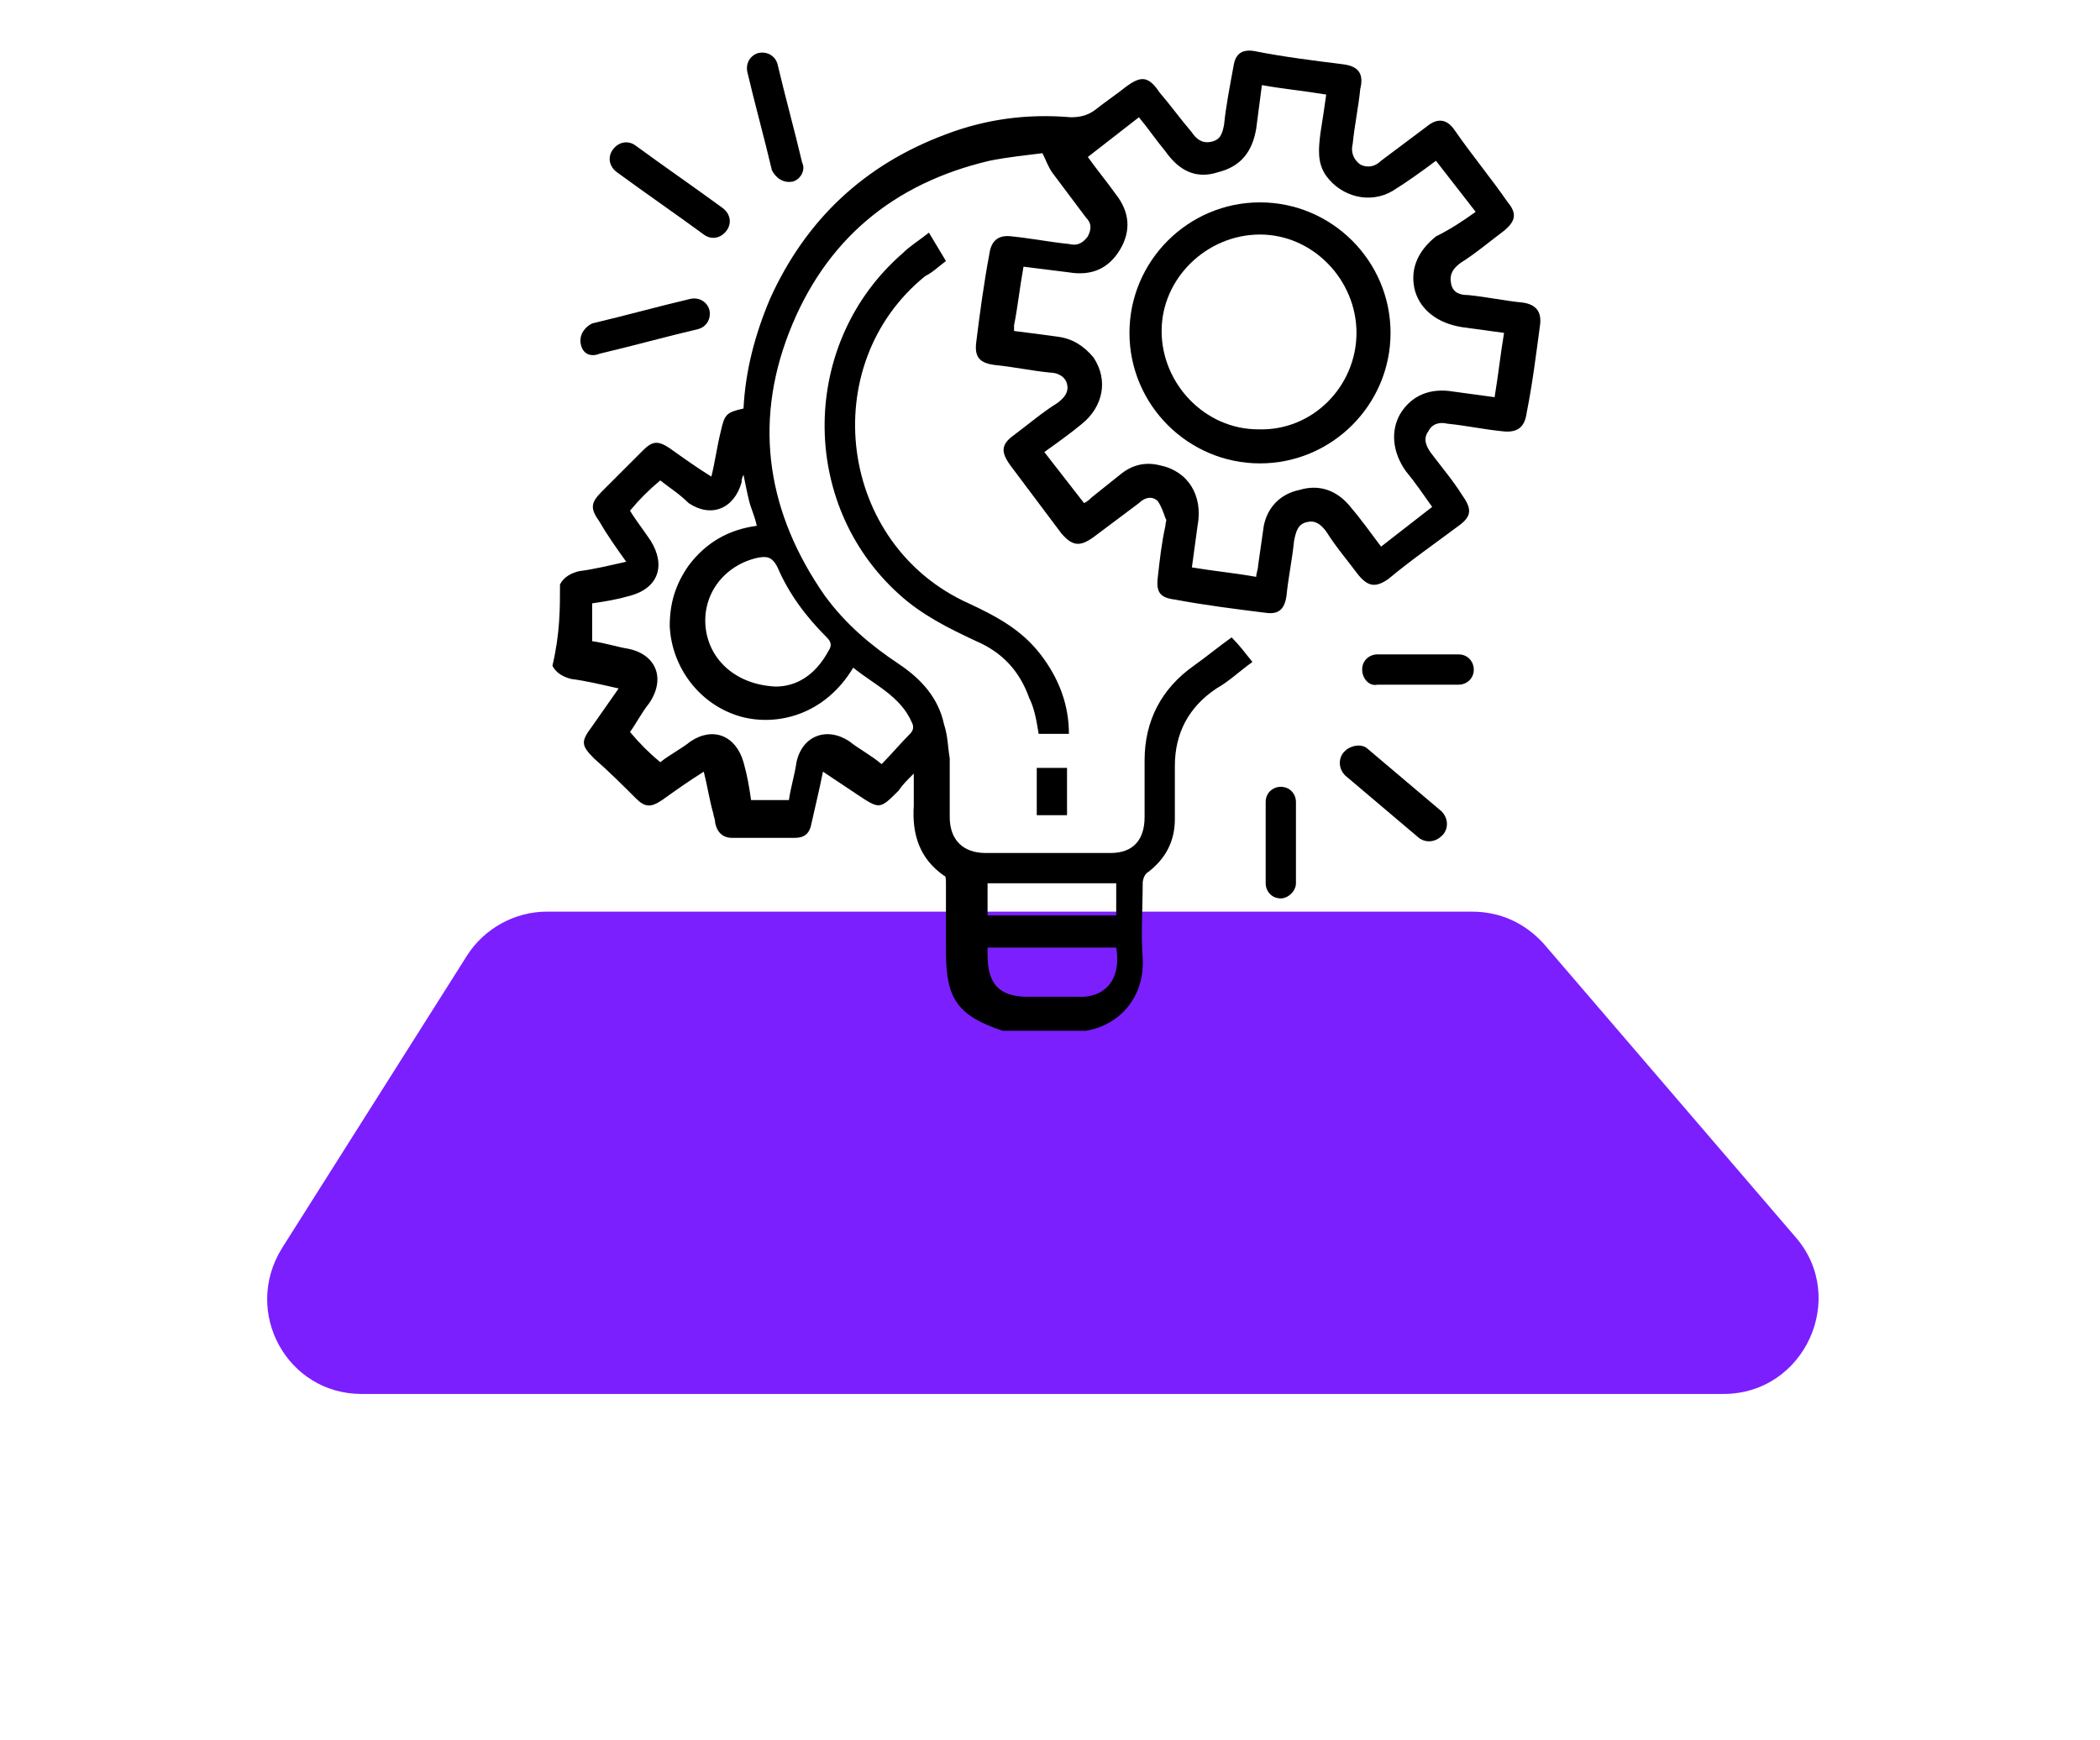<?xml version="1.0" encoding="utf-8"?>
<!-- Generator: Adobe Illustrator 27.1.1, SVG Export Plug-In . SVG Version: 6.00 Build 0)  -->
<svg version="1.1" id="Layer_1" xmlns="http://www.w3.org/2000/svg" xmlns:xlink="http://www.w3.org/1999/xlink" x="0px" y="0px"
	 viewBox="0 0 111 92" style="enable-background:new 0 0 111 92;" xml:space="preserve">
<style type="text/css">
	.st0{fill:#7B1FFE;}
</style>
<g>
	<path class="st0" d="M24.7,50.5c0.9-1.4,2.5-2.3,4.2-2.3h48.9c1.5,0,2.8,0.6,3.8,1.7l13.3,15.5c2.8,3.2,0.5,8.3-3.8,8.3h-72
		c-3.9,0-6.3-4.3-4.2-7.7L24.7,50.5z"/>
</g>
<g>
	<path d="M29.6,30.9c0.2-0.4,0.6-0.6,1-0.7c0.8-0.1,1.6-0.3,2.5-0.5c-0.5-0.7-1-1.4-1.4-2.1c-0.5-0.7-0.5-1,0.1-1.6
		c0.7-0.7,1.5-1.5,2.2-2.2c0.5-0.5,0.8-0.5,1.4-0.1c0.7,0.5,1.4,1,2.2,1.5c0.2-0.8,0.3-1.6,0.5-2.4c0.2-0.9,0.3-1,1.2-1.2
		c0.1-2,0.6-3.9,1.4-5.8c1.9-4.2,5-7.1,9.3-8.7c2.1-0.8,4.3-1.1,6.6-0.9c0.5,0,0.9-0.1,1.3-0.4C58.4,5.4,59,5,59.5,4.6
		c0.8-0.6,1.2-0.6,1.8,0.3C61.9,5.6,62.4,6.3,63,7c0.2,0.3,0.5,0.6,1,0.5c0.5-0.1,0.6-0.4,0.7-0.9c0.1-1,0.3-2,0.5-3.1
		c0.1-0.7,0.5-0.9,1.1-0.8C67.8,3,69.4,3.2,71,3.4c0.8,0.1,1.1,0.5,0.9,1.3c-0.1,1-0.3,1.9-0.4,2.9c-0.1,0.4,0,0.8,0.4,1.1
		c0.4,0.2,0.8,0.1,1.1-0.2c0.8-0.6,1.6-1.2,2.4-1.8c0.6-0.5,1.1-0.4,1.5,0.2c0.9,1.3,1.9,2.5,2.8,3.8c0.5,0.6,0.4,1-0.2,1.5
		c-0.8,0.6-1.5,1.2-2.3,1.7c-0.4,0.3-0.6,0.6-0.5,1.1c0.1,0.5,0.5,0.6,0.9,0.6c1,0.1,1.9,0.3,2.9,0.4c0.7,0.1,1,0.5,0.9,1.2
		c-0.2,1.5-0.4,3.1-0.7,4.6c-0.1,0.8-0.5,1.1-1.3,1c-1-0.1-1.9-0.3-2.9-0.4c-0.4-0.1-0.8,0-1,0.4c-0.3,0.4-0.1,0.8,0.1,1.1
		c0.6,0.8,1.2,1.5,1.7,2.3c0.5,0.7,0.5,1.1-0.2,1.6c-1.2,0.9-2.5,1.8-3.7,2.8c-0.7,0.5-1.1,0.4-1.6-0.2c-0.6-0.8-1.2-1.5-1.7-2.3
		c-0.3-0.4-0.6-0.6-1-0.5c-0.5,0.1-0.6,0.5-0.7,1c-0.1,1-0.3,1.9-0.4,2.9c-0.1,0.7-0.4,1-1.1,0.9c-1.6-0.2-3.2-0.4-4.8-0.7
		c-0.8-0.1-1-0.4-0.9-1.2c0.1-0.9,0.2-1.8,0.4-2.7c0-0.2,0.1-0.3,0-0.4c-0.1-0.3-0.2-0.6-0.4-0.9c-0.3-0.3-0.7-0.2-1,0.1
		c-0.8,0.6-1.6,1.2-2.4,1.8c-0.7,0.5-1.1,0.5-1.7-0.2c-0.9-1.2-1.8-2.4-2.7-3.6c-0.5-0.7-0.5-1.1,0.2-1.6c0.8-0.6,1.5-1.2,2.3-1.7
		c0.4-0.3,0.6-0.6,0.5-1c-0.1-0.4-0.5-0.6-0.9-0.6c-1-0.1-1.9-0.3-2.9-0.4c-0.8-0.1-1.1-0.4-1-1.2c0.2-1.6,0.4-3.1,0.7-4.7
		c0.1-0.7,0.5-1,1.2-0.9c1,0.1,2,0.3,3,0.4c0.4,0.1,0.7,0,1-0.4c0.2-0.4,0.2-0.7-0.1-1c-0.6-0.8-1.2-1.6-1.8-2.4
		c-0.2-0.3-0.3-0.6-0.5-1c-0.8,0.1-1.8,0.2-2.8,0.4c-5.1,1.2-8.7,4.2-10.6,9.1c-1.9,4.9-1.1,9.6,1.9,13.9c1.1,1.5,2.4,2.6,3.9,3.6
		c1.2,0.8,2.1,1.8,2.4,3.2c0.2,0.6,0.2,1.2,0.3,1.8c0,1,0,2.1,0,3.1c0,1.2,0.7,1.9,1.9,1.9c2.2,0,4.4,0,6.6,0c1.2,0,1.8-0.7,1.8-1.9
		c0-1,0-2,0-3c0-2.1,0.9-3.8,2.6-5c0.7-0.5,1.3-1,2-1.5c0.4,0.4,0.7,0.8,1.1,1.3c-0.7,0.5-1.2,1-1.9,1.4c-1.5,1-2.2,2.4-2.2,4.1
		c0,0.9,0,1.9,0,2.8c0,1.2-0.5,2.1-1.4,2.8c-0.2,0.1-0.3,0.4-0.3,0.6c0,1.3-0.1,2.7,0,4c0.1,2-1.2,3.5-3,3.8c0,0-0.1,0-0.1,0
		c-1.4,0-2.8,0-4.3,0c-2.4-0.8-3-1.7-3-4.2c0-1.2,0-2.4,0-3.6c0-0.2,0-0.4-0.1-0.4c-1.3-0.9-1.7-2.2-1.6-3.7c0-0.5,0-1,0-1.7
		c-0.4,0.4-0.6,0.6-0.8,0.9c-1,1-1,1-2.2,0.2c-0.6-0.4-1.2-0.8-1.8-1.2c-0.2,1-0.4,1.8-0.6,2.7c-0.1,0.6-0.4,0.8-0.9,0.8
		c-1.1,0-2.2,0-3.3,0c-0.5,0-0.8-0.3-0.9-0.8c0-0.2-0.1-0.4-0.1-0.5c-0.2-0.7-0.3-1.4-0.5-2.2c-0.8,0.5-1.5,1-2.2,1.5
		c-0.6,0.4-0.9,0.4-1.4-0.1c-0.7-0.7-1.4-1.4-2.2-2.1c-0.7-0.7-0.7-0.9-0.1-1.7c0.5-0.7,0.9-1.3,1.4-2c-0.9-0.2-1.7-0.4-2.5-0.5
		c-0.4-0.1-0.8-0.3-1-0.7C29.6,33.5,29.6,32.2,29.6,30.9z M78,11.2c-0.7-0.9-1.4-1.8-2.1-2.7c-0.8,0.6-1.5,1.1-2.3,1.6
		c-1.2,0.7-2.7,0.3-3.5-0.8c-0.5-0.7-0.4-1.5-0.3-2.3c0.1-0.6,0.2-1.3,0.3-2c-1.2-0.2-2.3-0.3-3.4-0.5c-0.1,0.8-0.2,1.5-0.3,2.3
		c-0.2,1.2-0.8,2-2,2.3C63.2,9.5,62.3,9,61.6,8c-0.5-0.6-0.9-1.2-1.4-1.8c-0.9,0.7-1.8,1.4-2.7,2.1c0.5,0.7,1,1.3,1.5,2
		c0.7,0.9,0.8,1.9,0.2,2.9c-0.6,1-1.5,1.4-2.7,1.2c-0.8-0.1-1.6-0.2-2.4-0.3c-0.2,1.1-0.3,2.1-0.5,3.1c0,0.1,0,0.2,0,0.3
		c0.8,0.1,1.6,0.2,2.3,0.3c0.8,0.1,1.4,0.5,1.9,1.1c0.8,1.2,0.5,2.6-0.6,3.5c-0.6,0.5-1.3,1-2,1.5c0.7,0.9,1.4,1.8,2.1,2.7
		c0.2-0.1,0.3-0.2,0.4-0.3c0.5-0.4,1-0.8,1.5-1.2c0.6-0.5,1.3-0.7,2.1-0.5c1.5,0.3,2.3,1.6,2,3.2c-0.1,0.7-0.2,1.5-0.3,2.2
		c1.2,0.2,2.3,0.3,3.4,0.5c0-0.2,0.1-0.4,0.1-0.6c0.1-0.7,0.2-1.4,0.3-2.1c0.2-1,0.9-1.7,1.9-1.9c1-0.3,1.9,0,2.6,0.8
		c0.6,0.7,1.1,1.4,1.7,2.2c0.9-0.7,1.8-1.4,2.7-2.1c-0.5-0.7-0.9-1.3-1.4-1.9c-0.7-1-0.8-2.1-0.3-3c0.6-1,1.6-1.4,2.8-1.2
		c0.7,0.1,1.5,0.2,2.2,0.3c0.2-1.2,0.3-2.2,0.5-3.4c-0.7-0.1-1.5-0.2-2.2-0.3c-1.3-0.2-2.2-0.9-2.5-1.9c-0.3-1.1,0.1-2.1,1.1-2.9
		C76.7,12.1,77.3,11.7,78,11.2z M34.9,25.4c-0.6,0.5-1.1,1-1.6,1.6c0.3,0.5,0.7,1,1.1,1.6c0.8,1.3,0.4,2.5-1.1,2.9
		c-0.7,0.2-1.3,0.3-2,0.4c0,0.7,0,1.4,0,2c0.7,0.1,1.3,0.3,1.9,0.4c1.5,0.3,2,1.6,1.1,2.9c-0.4,0.5-0.7,1.1-1,1.5
		c0.5,0.6,1,1.1,1.6,1.6c0.5-0.4,1.1-0.7,1.6-1.1c1.2-0.8,2.4-0.3,2.8,1.1c0.2,0.7,0.3,1.3,0.4,2c0.7,0,1.4,0,2,0
		c0.1-0.7,0.3-1.3,0.4-2c0.3-1.4,1.6-1.9,2.8-1.1c0.5,0.4,1.1,0.7,1.7,1.2c0.5-0.5,1-1.1,1.5-1.6c0.2-0.2,0.2-0.4,0.1-0.6
		c-0.6-1.4-2-2-3.1-2.9c-1.5,2.5-4,3.1-5.9,2.6c-2.2-0.6-3.7-2.6-3.8-4.8c0-1.2,0.3-2.2,1-3.2c0.9-1.2,2.1-1.9,3.6-2.1
		c-0.1-0.5-0.3-0.9-0.4-1.3c-0.1-0.4-0.2-0.9-0.3-1.4c-0.1,0.2-0.1,0.3-0.1,0.4c-0.4,1.4-1.6,1.9-2.8,1.1
		C35.9,26.1,35.4,25.8,34.9,25.4z M41,36.3c1.1,0,2.1-0.6,2.8-1.9c0.2-0.3,0.1-0.5-0.1-0.7c-1.1-1.1-2-2.3-2.6-3.7
		c-0.3-0.6-0.6-0.6-1.1-0.5c-1.7,0.4-2.9,1.9-2.7,3.7C37.5,34.9,38.9,36.2,41,36.3z M52.2,50.1c0,0.2,0,0.3,0,0.4
		c0,1.5,0.6,2.2,2.1,2.2c0.9,0,1.8,0,2.6,0c1.4,0.1,2.4-0.8,2.1-2.6C56.7,50.1,54.5,50.1,52.2,50.1z M52.2,46.7c0,0.6,0,1.1,0,1.7
		c2.3,0,4.6,0,6.8,0c0-0.6,0-1.1,0-1.7C56.7,46.7,54.5,46.7,52.2,46.7z"/>
	<path d="M56.5,38.8c-0.6,0-1.1,0-1.6,0c-0.1-0.6-0.2-1.3-0.5-1.9c-0.5-1.4-1.4-2.4-2.8-3c-1.5-0.7-2.9-1.4-4.1-2.5
		c-5.3-4.8-5.2-13.3,0.2-18c0.4-0.4,0.9-0.7,1.4-1.1c0.3,0.5,0.6,1,0.9,1.5c-0.4,0.3-0.7,0.6-1.1,0.8c-5.8,4.7-4.6,14.2,2.3,17.3
		c1.5,0.7,2.8,1.4,3.8,2.7C56,35.9,56.5,37.3,56.5,38.8z"/>
	<path d="M32.4,7.9L32.4,7.9c0.3-0.4,0.8-0.5,1.2-0.2c1.5,1.1,3.1,2.2,4.6,3.3c0.4,0.3,0.5,0.8,0.2,1.2l0,0
		c-0.3,0.4-0.8,0.5-1.2,0.2c-1.5-1.1-3.1-2.2-4.6-3.3C32.2,8.8,32.1,8.3,32.4,7.9z"/>
	<path d="M41.9,9.6L41.9,9.6c-0.5,0.1-0.9-0.2-1.1-0.6c-0.4-1.7-0.9-3.5-1.3-5.2c-0.1-0.5,0.2-0.9,0.6-1l0,0c0.5-0.1,0.9,0.2,1,0.6
		c0.4,1.7,0.9,3.5,1.3,5.2C42.6,9,42.3,9.5,41.9,9.6z"/>
	<path d="M30.7,18.2L30.7,18.2c-0.1-0.5,0.2-0.9,0.6-1.1c1.7-0.4,3.5-0.9,5.2-1.3c0.5-0.1,0.9,0.2,1,0.6l0,0c0.1,0.5-0.2,0.9-0.6,1
		c-1.7,0.4-3.5,0.9-5.2,1.3C31.2,18.9,30.8,18.7,30.7,18.2z"/>
	<path d="M72.3,39.6c1.3,1.1,2.6,2.2,3.9,3.3c0.3,0.3,0.4,0.8,0.1,1.2l-0.1,0.1c-0.3,0.3-0.8,0.4-1.2,0.1c-1.3-1.1-2.6-2.2-3.9-3.3
		c-0.3-0.3-0.4-0.8-0.1-1.2l0.1-0.1C71.4,39.4,72,39.3,72.3,39.6z"/>
	<path d="M67.7,47.5L67.7,47.5c-0.5,0-0.8-0.4-0.8-0.8v-4.3c0-0.5,0.4-0.8,0.8-0.8h0c0.5,0,0.8,0.4,0.8,0.8v4.3
		C68.5,47.1,68.1,47.5,67.7,47.5z"/>
	<path d="M72,35.4L72,35.4c0-0.5,0.4-0.8,0.8-0.8h4.3c0.5,0,0.8,0.4,0.8,0.8l0,0c0,0.5-0.4,0.8-0.8,0.8h-4.3
		C72.4,36.3,72,35.9,72,35.4z"/>
	<path d="M54.8,43.1c0-0.8,0-1.6,0-2.5c0.5,0,1.1,0,1.6,0c0,0.8,0,1.6,0,2.5C55.9,43.1,55.4,43.1,54.8,43.1z"/>
	<path d="M73.5,17.6c0,3.8-3.1,6.9-6.9,6.9c-3.8,0-6.9-3.1-6.9-6.9c0-3.8,3.1-6.9,6.9-6.9C70.4,10.7,73.5,13.8,73.5,17.6z
		 M71.7,17.6c0-2.8-2.3-5.2-5.1-5.2c-2.8,0-5.2,2.3-5.2,5.1c0,2.8,2.3,5.2,5.1,5.2C69.4,22.8,71.7,20.4,71.7,17.6z"/>
</g>
</svg>
